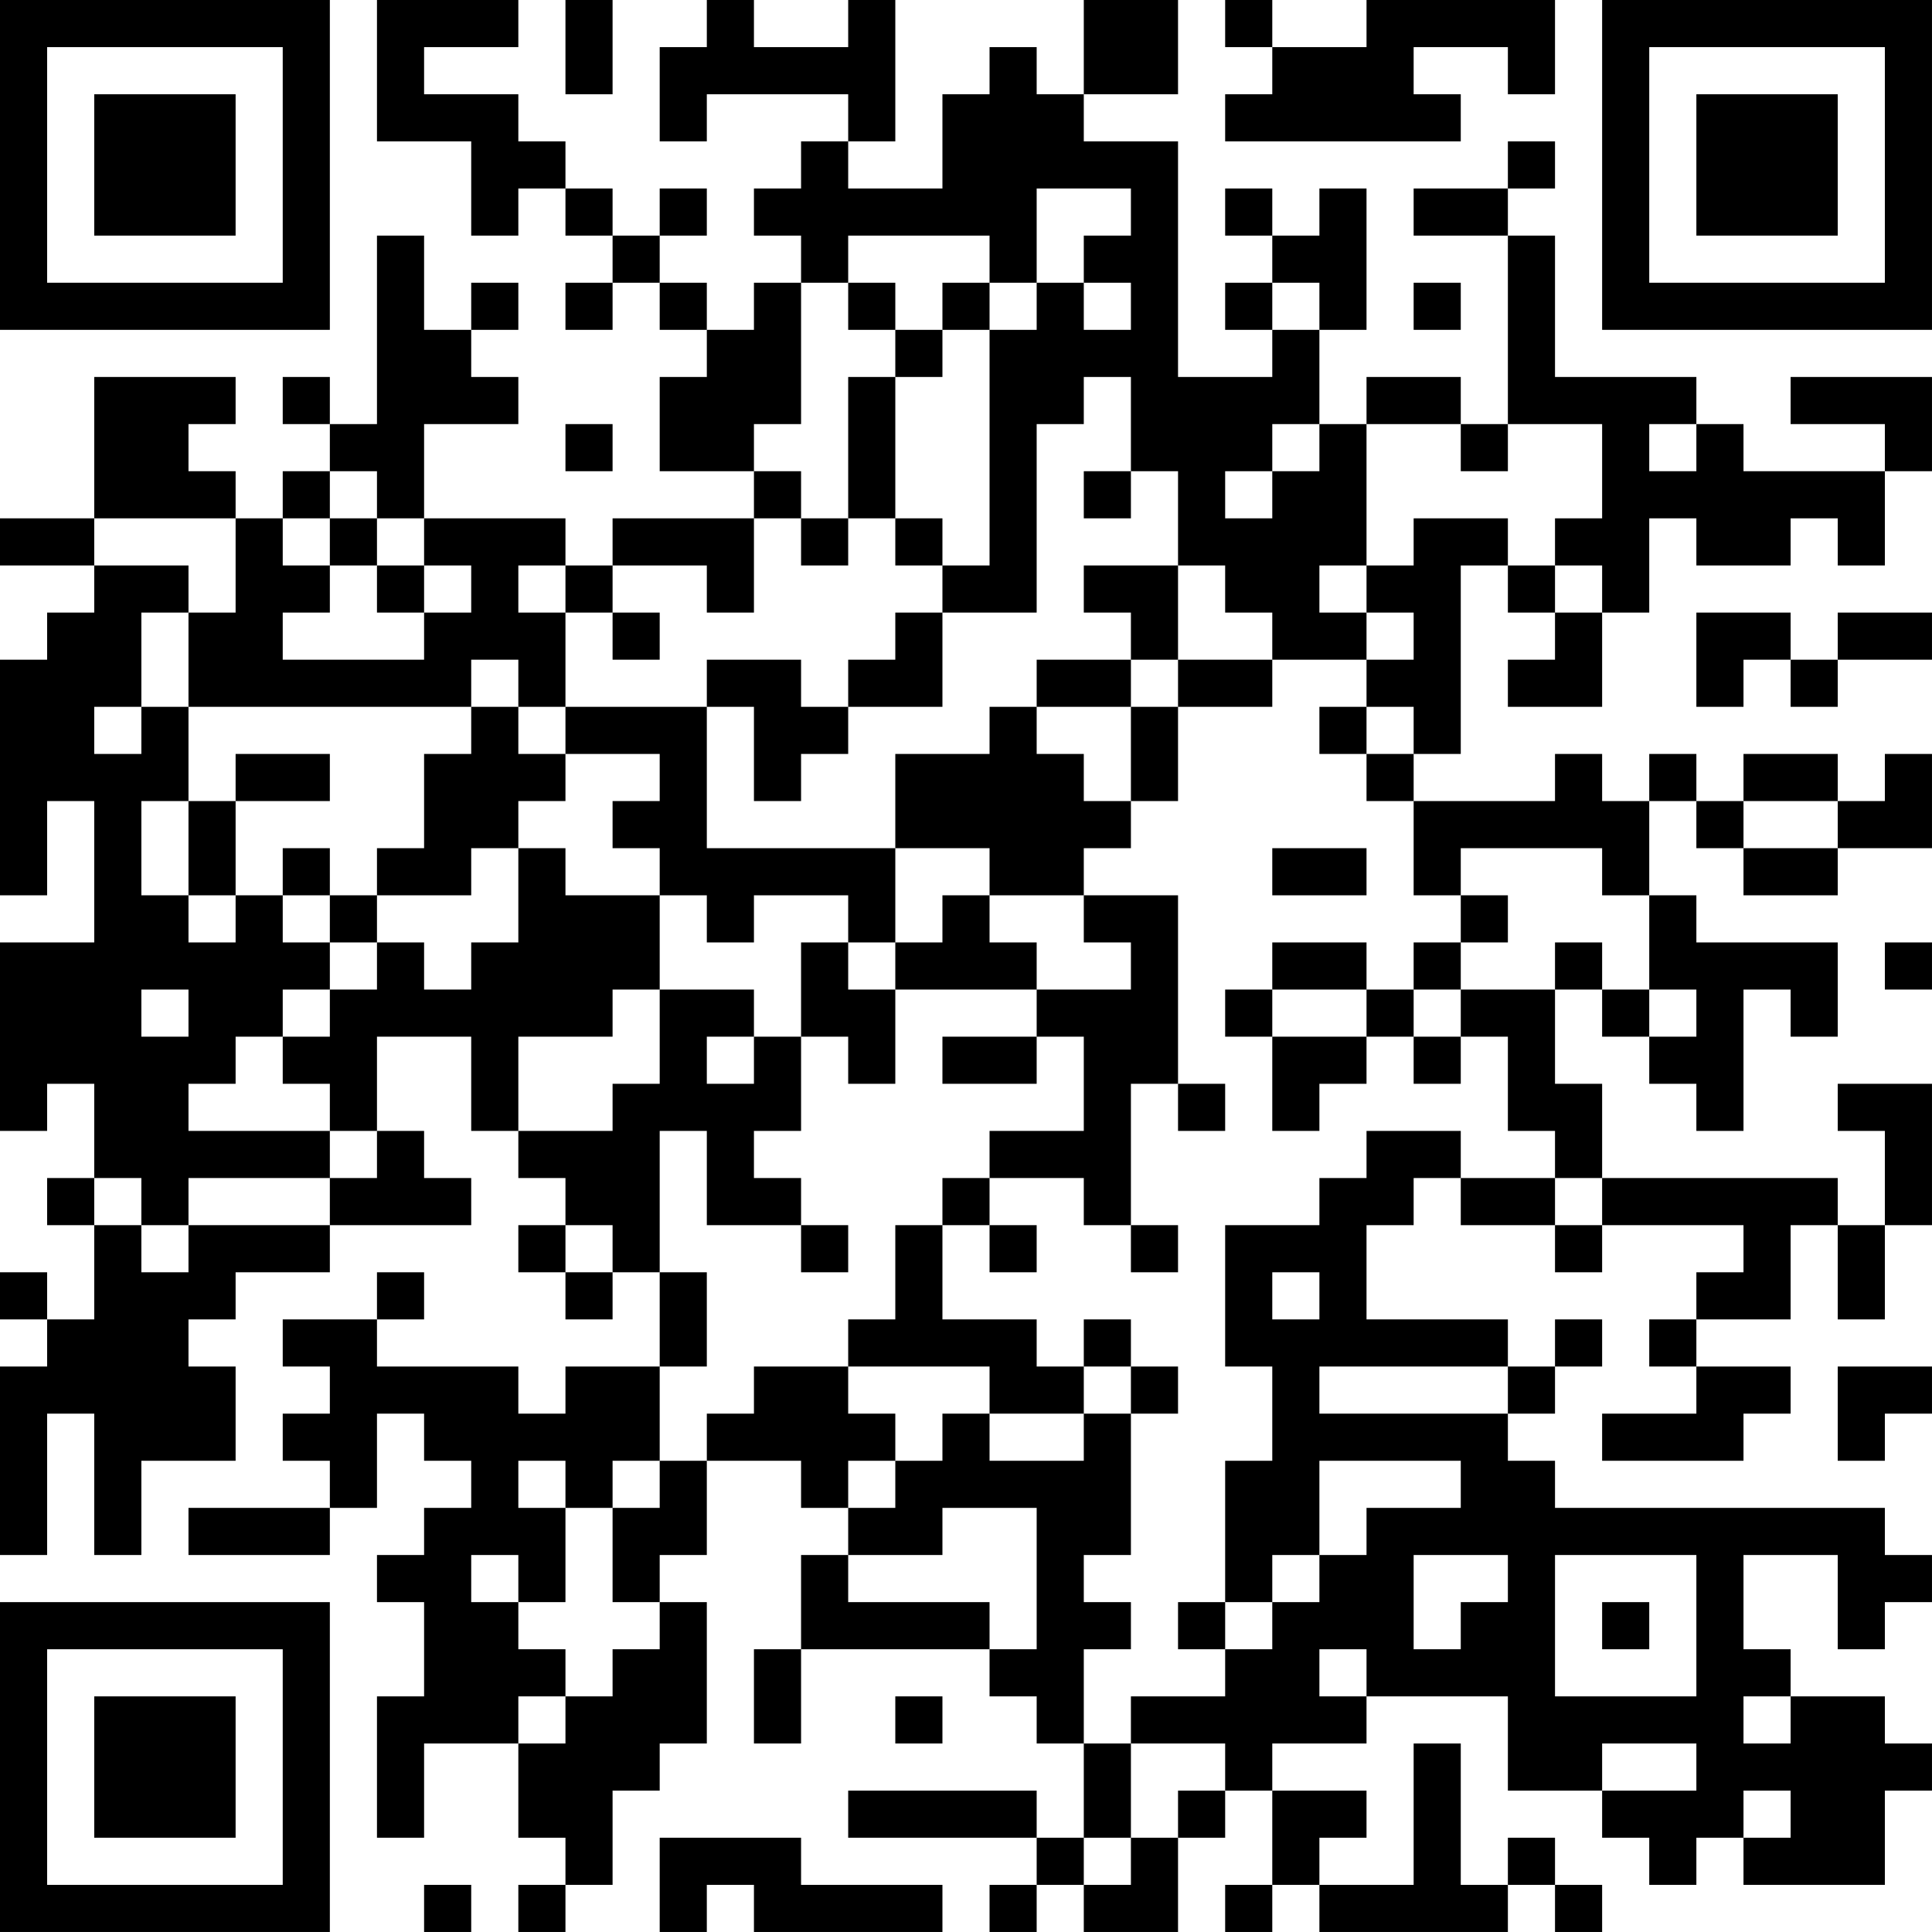 <?xml version="1.0" encoding="UTF-8"?>
<svg xmlns="http://www.w3.org/2000/svg" version="1.1" width="200" height="200" viewBox="0 0 200 200"><rect x="0" y="0" width="200" height="200" fill="#ffffff"/><g transform="scale(4.878)"><g transform="translate(0,0)"><path fill-rule="evenodd" d="M8 0L8 3L10 3L10 5L11 5L11 4L12 4L12 5L13 5L13 6L12 6L12 7L13 7L13 6L14 6L14 7L15 7L15 8L14 8L14 10L16 10L16 11L13 11L13 12L12 12L12 11L9 11L9 9L11 9L11 8L10 8L10 7L11 7L11 6L10 6L10 7L9 7L9 5L8 5L8 9L7 9L7 8L6 8L6 9L7 9L7 10L6 10L6 11L5 11L5 10L4 10L4 9L5 9L5 8L2 8L2 11L0 11L0 12L2 12L2 13L1 13L1 14L0 14L0 19L1 19L1 17L2 17L2 20L0 20L0 24L1 24L1 23L2 23L2 25L1 25L1 26L2 26L2 28L1 28L1 27L0 27L0 28L1 28L1 29L0 29L0 33L1 33L1 30L2 30L2 33L3 33L3 31L5 31L5 29L4 29L4 28L5 28L5 27L7 27L7 26L10 26L10 25L9 25L9 24L8 24L8 22L10 22L10 24L11 24L11 25L12 25L12 26L11 26L11 27L12 27L12 28L13 28L13 27L14 27L14 29L12 29L12 30L11 30L11 29L8 29L8 28L9 28L9 27L8 27L8 28L6 28L6 29L7 29L7 30L6 30L6 31L7 31L7 32L4 32L4 33L7 33L7 32L8 32L8 30L9 30L9 31L10 31L10 32L9 32L9 33L8 33L8 34L9 34L9 36L8 36L8 39L9 39L9 37L11 37L11 39L12 39L12 40L11 40L11 41L12 41L12 40L13 40L13 38L14 38L14 37L15 37L15 34L14 34L14 33L15 33L15 31L17 31L17 32L18 32L18 33L17 33L17 35L16 35L16 37L17 37L17 35L21 35L21 36L22 36L22 37L23 37L23 39L22 39L22 38L18 38L18 39L22 39L22 40L21 40L21 41L22 41L22 40L23 40L23 41L25 41L25 39L26 39L26 38L27 38L27 40L26 40L26 41L27 41L27 40L28 40L28 41L32 41L32 40L33 40L33 41L34 41L34 40L33 40L33 39L32 39L32 40L31 40L31 37L30 37L30 40L28 40L28 39L29 39L29 38L27 38L27 37L29 37L29 36L32 36L32 38L34 38L34 39L35 39L35 40L36 40L36 39L37 39L37 40L40 40L40 38L41 38L41 37L40 37L40 36L38 36L38 35L37 35L37 33L39 33L39 35L40 35L40 34L41 34L41 33L40 33L40 32L33 32L33 31L32 31L32 30L33 30L33 29L34 29L34 28L33 28L33 29L32 29L32 28L29 28L29 26L30 26L30 25L31 25L31 26L33 26L33 27L34 27L34 26L37 26L37 27L36 27L36 28L35 28L35 29L36 29L36 30L34 30L34 31L37 31L37 30L38 30L38 29L36 29L36 28L38 28L38 26L39 26L39 28L40 28L40 26L41 26L41 23L39 23L39 24L40 24L40 26L39 26L39 25L34 25L34 23L33 23L33 21L34 21L34 22L35 22L35 23L36 23L36 24L37 24L37 21L38 21L38 22L39 22L39 20L36 20L36 19L35 19L35 17L36 17L36 18L37 18L37 19L39 19L39 18L41 18L41 16L40 16L40 17L39 17L39 16L37 16L37 17L36 17L36 16L35 16L35 17L34 17L34 16L33 16L33 17L30 17L30 16L31 16L31 12L32 12L32 13L33 13L33 14L32 14L32 15L34 15L34 13L35 13L35 11L36 11L36 12L38 12L38 11L39 11L39 12L40 12L40 10L41 10L41 8L38 8L38 9L40 9L40 10L37 10L37 9L36 9L36 8L33 8L33 5L32 5L32 4L33 4L33 3L32 3L32 4L30 4L30 5L32 5L32 9L31 9L31 8L29 8L29 9L28 9L28 7L29 7L29 4L28 4L28 5L27 5L27 4L26 4L26 5L27 5L27 6L26 6L26 7L27 7L27 8L25 8L25 3L23 3L23 2L25 2L25 0L23 0L23 2L22 2L22 1L21 1L21 2L20 2L20 4L18 4L18 3L19 3L19 0L18 0L18 1L16 1L16 0L15 0L15 1L14 1L14 3L15 3L15 2L18 2L18 3L17 3L17 4L16 4L16 5L17 5L17 6L16 6L16 7L15 7L15 6L14 6L14 5L15 5L15 4L14 4L14 5L13 5L13 4L12 4L12 3L11 3L11 2L9 2L9 1L11 1L11 0ZM12 0L12 2L13 2L13 0ZM26 0L26 1L27 1L27 2L26 2L26 3L31 3L31 2L30 2L30 1L32 1L32 2L33 2L33 0L29 0L29 1L27 1L27 0ZM22 4L22 6L21 6L21 5L18 5L18 6L17 6L17 9L16 9L16 10L17 10L17 11L16 11L16 13L15 13L15 12L13 12L13 13L12 13L12 12L11 12L11 13L12 13L12 15L11 15L11 14L10 14L10 15L4 15L4 13L5 13L5 11L2 11L2 12L4 12L4 13L3 13L3 15L2 15L2 16L3 16L3 15L4 15L4 17L3 17L3 19L4 19L4 20L5 20L5 19L6 19L6 20L7 20L7 21L6 21L6 22L5 22L5 23L4 23L4 24L7 24L7 25L4 25L4 26L3 26L3 25L2 25L2 26L3 26L3 27L4 27L4 26L7 26L7 25L8 25L8 24L7 24L7 23L6 23L6 22L7 22L7 21L8 21L8 20L9 20L9 21L10 21L10 20L11 20L11 18L12 18L12 19L14 19L14 21L13 21L13 22L11 22L11 24L13 24L13 23L14 23L14 21L16 21L16 22L15 22L15 23L16 23L16 22L17 22L17 24L16 24L16 25L17 25L17 26L15 26L15 24L14 24L14 27L15 27L15 29L14 29L14 31L13 31L13 32L12 32L12 31L11 31L11 32L12 32L12 34L11 34L11 33L10 33L10 34L11 34L11 35L12 35L12 36L11 36L11 37L12 37L12 36L13 36L13 35L14 35L14 34L13 34L13 32L14 32L14 31L15 31L15 30L16 30L16 29L18 29L18 30L19 30L19 31L18 31L18 32L19 32L19 31L20 31L20 30L21 30L21 31L23 31L23 30L24 30L24 33L23 33L23 34L24 34L24 35L23 35L23 37L24 37L24 39L23 39L23 40L24 40L24 39L25 39L25 38L26 38L26 37L24 37L24 36L26 36L26 35L27 35L27 34L28 34L28 33L29 33L29 32L31 32L31 31L28 31L28 33L27 33L27 34L26 34L26 31L27 31L27 29L26 29L26 26L28 26L28 25L29 25L29 24L31 24L31 25L33 25L33 26L34 26L34 25L33 25L33 24L32 24L32 22L31 22L31 21L33 21L33 20L34 20L34 21L35 21L35 22L36 22L36 21L35 21L35 19L34 19L34 18L31 18L31 19L30 19L30 17L29 17L29 16L30 16L30 15L29 15L29 14L30 14L30 13L29 13L29 12L30 12L30 11L32 11L32 12L33 12L33 13L34 13L34 12L33 12L33 11L34 11L34 9L32 9L32 10L31 10L31 9L29 9L29 12L28 12L28 13L29 13L29 14L27 14L27 13L26 13L26 12L25 12L25 10L24 10L24 8L23 8L23 9L22 9L22 13L20 13L20 12L21 12L21 7L22 7L22 6L23 6L23 7L24 7L24 6L23 6L23 5L24 5L24 4ZM18 6L18 7L19 7L19 8L18 8L18 11L17 11L17 12L18 12L18 11L19 11L19 12L20 12L20 11L19 11L19 8L20 8L20 7L21 7L21 6L20 6L20 7L19 7L19 6ZM27 6L27 7L28 7L28 6ZM30 6L30 7L31 7L31 6ZM12 9L12 10L13 10L13 9ZM27 9L27 10L26 10L26 11L27 11L27 10L28 10L28 9ZM35 9L35 10L36 10L36 9ZM7 10L7 11L6 11L6 12L7 12L7 13L6 13L6 14L9 14L9 13L10 13L10 12L9 12L9 11L8 11L8 10ZM23 10L23 11L24 11L24 10ZM7 11L7 12L8 12L8 13L9 13L9 12L8 12L8 11ZM23 12L23 13L24 13L24 14L22 14L22 15L21 15L21 16L19 16L19 18L15 18L15 15L16 15L16 17L17 17L17 16L18 16L18 15L20 15L20 13L19 13L19 14L18 14L18 15L17 15L17 14L15 14L15 15L12 15L12 16L11 16L11 15L10 15L10 16L9 16L9 18L8 18L8 19L7 19L7 18L6 18L6 19L7 19L7 20L8 20L8 19L10 19L10 18L11 18L11 17L12 17L12 16L14 16L14 17L13 17L13 18L14 18L14 19L15 19L15 20L16 20L16 19L18 19L18 20L17 20L17 22L18 22L18 23L19 23L19 21L22 21L22 22L20 22L20 23L22 23L22 22L23 22L23 24L21 24L21 25L20 25L20 26L19 26L19 28L18 28L18 29L21 29L21 30L23 30L23 29L24 29L24 30L25 30L25 29L24 29L24 28L23 28L23 29L22 29L22 28L20 28L20 26L21 26L21 27L22 27L22 26L21 26L21 25L23 25L23 26L24 26L24 27L25 27L25 26L24 26L24 23L25 23L25 24L26 24L26 23L25 23L25 19L23 19L23 18L24 18L24 17L25 17L25 15L27 15L27 14L25 14L25 12ZM13 13L13 14L14 14L14 13ZM36 13L36 15L37 15L37 14L38 14L38 15L39 15L39 14L41 14L41 13L39 13L39 14L38 14L38 13ZM24 14L24 15L22 15L22 16L23 16L23 17L24 17L24 15L25 15L25 14ZM28 15L28 16L29 16L29 15ZM5 16L5 17L4 17L4 19L5 19L5 17L7 17L7 16ZM37 17L37 18L39 18L39 17ZM19 18L19 20L18 20L18 21L19 21L19 20L20 20L20 19L21 19L21 20L22 20L22 21L24 21L24 20L23 20L23 19L21 19L21 18ZM27 18L27 19L29 19L29 18ZM31 19L31 20L30 20L30 21L29 21L29 20L27 20L27 21L26 21L26 22L27 22L27 24L28 24L28 23L29 23L29 22L30 22L30 23L31 23L31 22L30 22L30 21L31 21L31 20L32 20L32 19ZM40 20L40 21L41 21L41 20ZM3 21L3 22L4 22L4 21ZM27 21L27 22L29 22L29 21ZM12 26L12 27L13 27L13 26ZM17 26L17 27L18 27L18 26ZM27 27L27 28L28 28L28 27ZM28 29L28 30L32 30L32 29ZM39 29L39 31L40 31L40 30L41 30L41 29ZM20 32L20 33L18 33L18 34L21 34L21 35L22 35L22 32ZM30 33L30 35L31 35L31 34L32 34L32 33ZM33 33L33 36L36 36L36 33ZM25 34L25 35L26 35L26 34ZM34 34L34 35L35 35L35 34ZM28 35L28 36L29 36L29 35ZM19 36L19 37L20 37L20 36ZM37 36L37 37L38 37L38 36ZM34 37L34 38L36 38L36 37ZM37 38L37 39L38 39L38 38ZM14 39L14 41L15 41L15 40L16 40L16 41L20 41L20 40L17 40L17 39ZM9 40L9 41L10 41L10 40ZM0 0L0 7L7 7L7 0ZM1 1L1 6L6 6L6 1ZM2 2L2 5L5 5L5 2ZM34 0L34 7L41 7L41 0ZM35 1L35 6L40 6L40 1ZM36 2L36 5L39 5L39 2ZM0 34L0 41L7 41L7 34ZM1 35L1 40L6 40L6 35ZM2 36L2 39L5 39L5 36Z" fill="#000000"/></g></g></svg>
